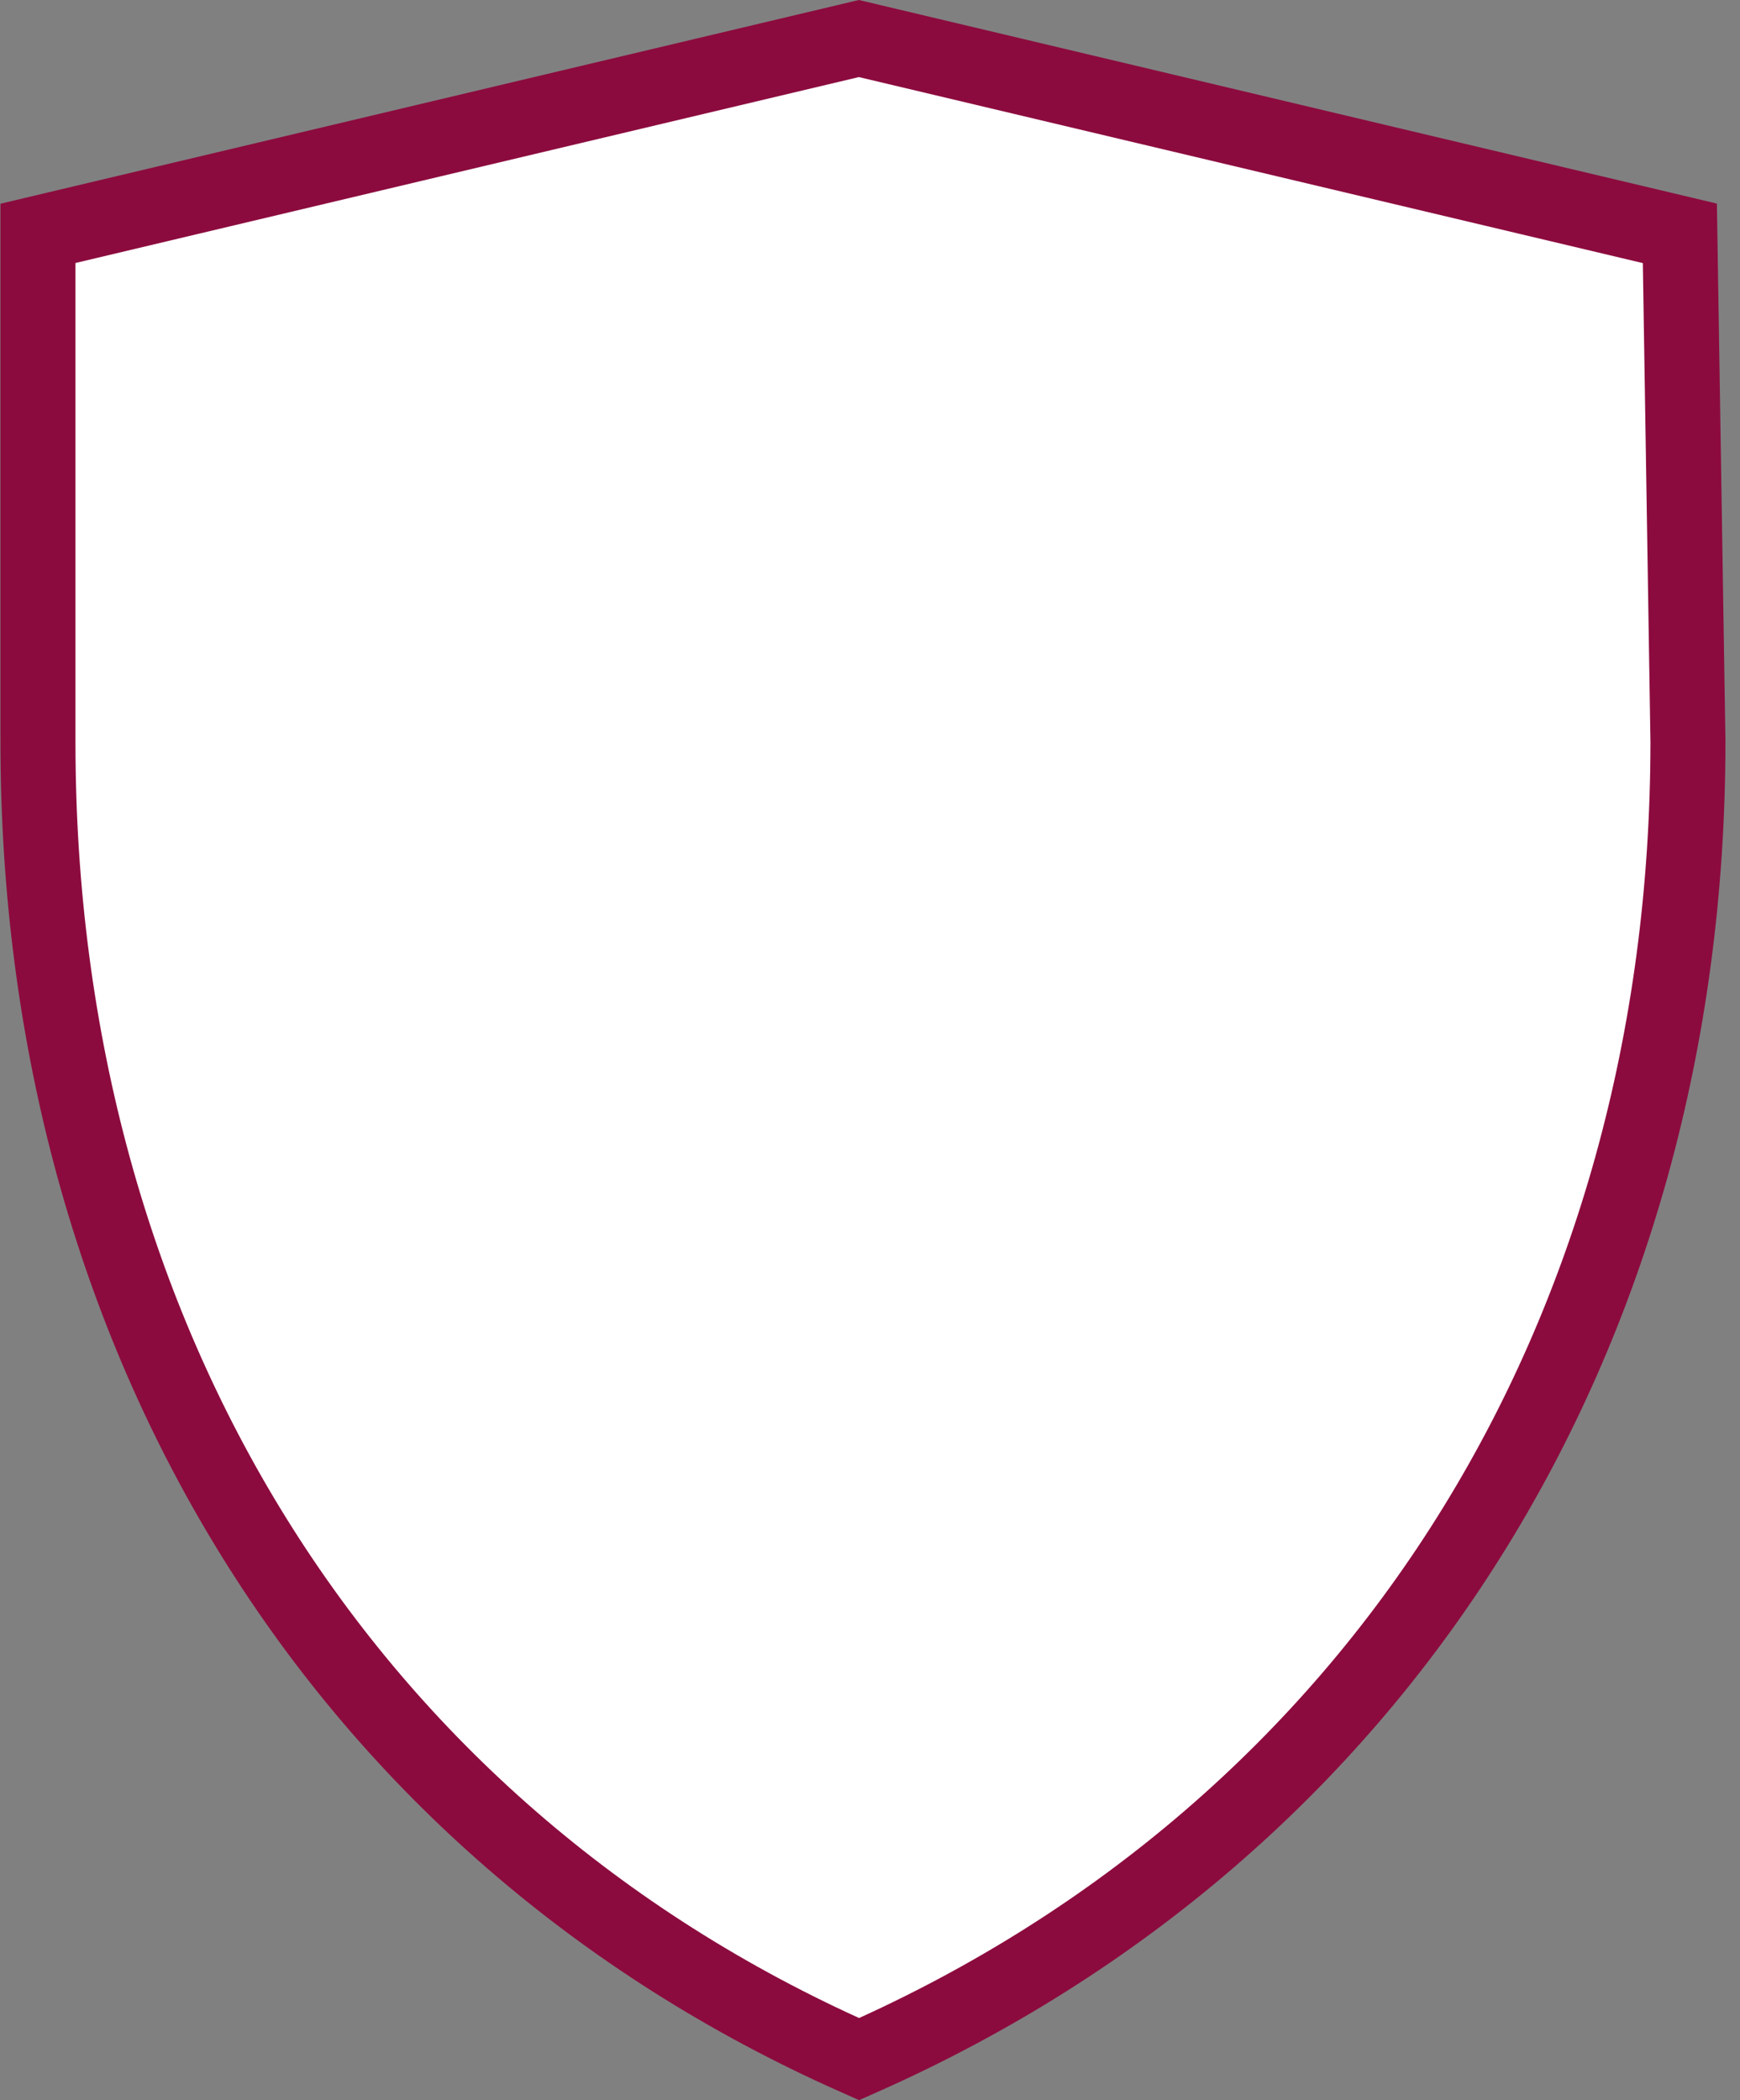 <svg width="116" height="140" viewBox="0 0 116 140" fill="none" xmlns="http://www.w3.org/2000/svg">
<rect x="0" y="0" width="116" height="140" fill="#808080" stroke="none"/>
<path d="M57.029 137.156L57.029 137.156C22.949 122.018 2.531 89.326 2.531 49.467V15.556L57.258 2.569L111.991 15.555L112.53 49.438C112.523 89.177 91.928 121.869 57.515 137.156L57.515 137.156L57.272 137.264L57.029 137.156Z" fill="white" stroke="#8C0B3E" stroke-width="5"/>
</svg>

